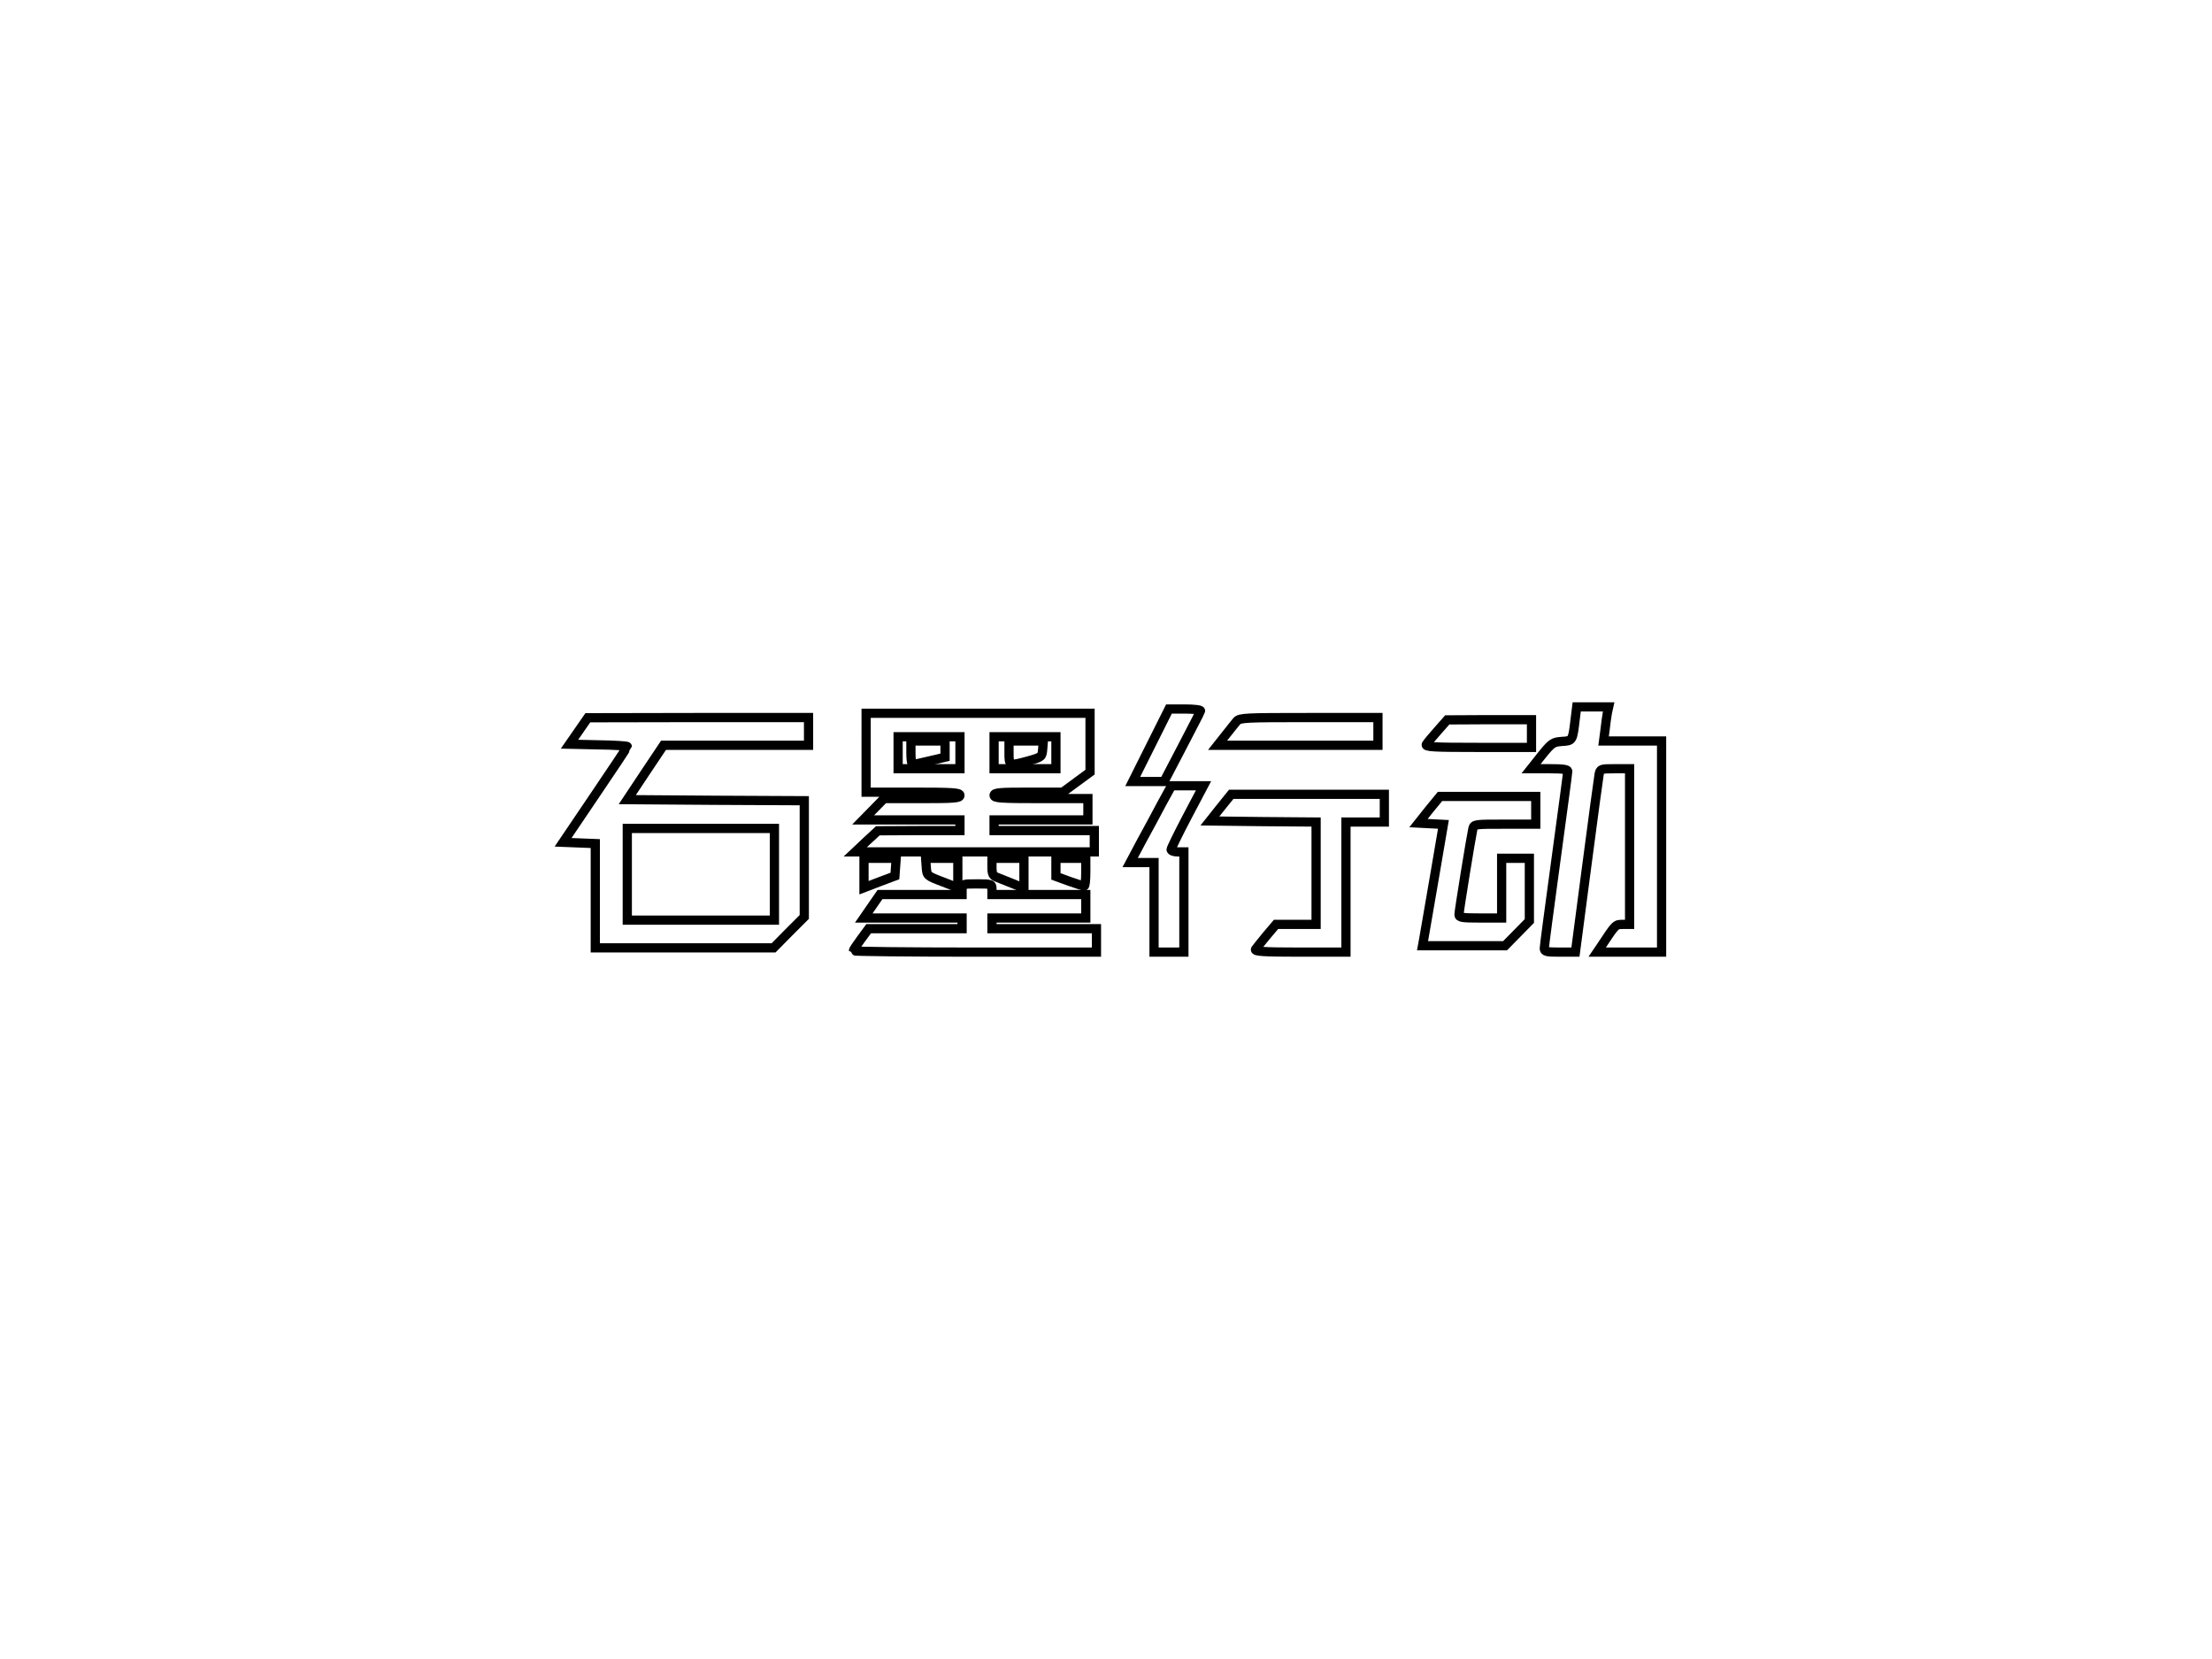 <svg version="1.1" xmlns="http://www.w3.org/2000/svg" xmlns:xlink="http://www.w3.org/1999/xlink" width="480" height="360" viewBox="0,0,480,360"><g data-paper-data="{&quot;isPaintingLayer&quot;:true}" fill="none" fill-rule="nonzero" stroke-linecap="butt" stroke-linejoin="miter" stroke-miterlimit="10" stroke-dasharray="" stroke-dashoffset="0" style="mix-blend-mode: normal"><path d="M0,360v-360h480v360z" stroke="none" stroke-width="0"/><g stroke="#000000" stroke-width="2"><path d="M342.142,153.391h3.471h3.471l-0.278,1.249c-0.139,0.74 -0.37,2.406 -0.509,3.702l-0.324,2.453h6.294h6.294v22.907v22.907h-6.988h-6.988l0.879,-1.296c3.147,-4.766 3.101,-4.72 4.674,-4.72h1.481v-16.891v-16.891h-3.193c-3.101,0 -3.193,0.046 -3.424,1.249c-0.139,0.74 -1.342,9.672 -2.684,19.899l-2.453,18.649h-3.378c-2.915,0 -3.378,-0.093 -3.378,-0.833c0,-0.416 1.157,-9.116 2.545,-19.297c1.388,-10.181 2.545,-18.788 2.545,-19.112c0,-0.416 -1.111,-0.555 -3.98,-0.555h-3.98l2.314,-2.915c2.175,-2.684 2.453,-2.869 4.396,-3.008c2.314,-0.139 2.314,-0.139 2.869,-4.859z"/><path d="M253.662,153.854h3.517c1.944,0 3.424,0.185 3.332,0.416c-0.046,0.231 -1.897,3.748 -4.026,7.867l-3.887,7.451h-3.424h-3.378l3.933,-7.867z"/><path d="M187.949,154.779h24.295h24.295v6.386v6.386l-2.962,2.175l-2.962,2.175h-7.451c-6.294,0 -7.451,0.093 -7.451,0.694c0,0.602 1.435,0.694 10.181,0.694h10.181v2.314v2.314h-10.181h-10.181v1.157v1.157h10.875h10.875v2.314v2.314h-25.961h-25.915l2.453,-2.314l2.453,-2.268l8.931,-0.046h8.885v-1.157v-1.157h-10.505h-10.505l2.268,-2.314l2.268,-2.314h8.237c7.034,0 8.237,-0.093 8.237,-0.694c0,-0.602 -1.435,-0.694 -10.181,-0.694h-10.181v-8.561zM208.311,159.87h-6.71h-6.71v3.471v3.471h6.71h6.71v-3.471zM229.135,159.87h-6.71h-6.71v3.471v3.471h6.71h6.71v-3.471z"/><path d="M197.667,160.795h3.702h3.702v1.758v1.759l-3.332,0.787c-1.851,0.463 -3.517,0.787 -3.702,0.787c-0.231,0 -0.37,-1.157 -0.37,-2.545z"/><path d="M218.954,160.795h3.748h3.702l-0.139,1.712c-0.139,1.712 -0.185,1.759 -2.915,2.545c-4.396,1.203 -4.396,1.203 -4.396,-1.712z"/><path d="M127.558,155.751l23.971,-0.046h23.925v3.008v3.008h-15.734h-15.734l-3.934,5.877l-3.933,5.923l19.205,0.139l19.205,0.093v12.587v12.633l-3.332,3.332l-3.332,3.378h-19.344h-19.344v-11.338v-11.291l-3.517,-0.139l-3.471,-0.139l6.941,-10.273c3.841,-5.646 6.988,-10.412 6.988,-10.505c0,-0.139 -2.823,-0.324 -6.247,-0.37l-6.294,-0.139l1.99,-2.869zM168.05,179.769h-15.965h-15.965v9.949v9.949h15.965h15.965v-9.949z"/><path d="M284.065,155.705h14.947v3.008v3.008h-17.4h-17.4l1.759,-2.221c0.926,-1.203 2.036,-2.545 2.406,-3.008c0.648,-0.74 1.99,-0.787 15.688,-0.787z"/><path d="M314.052,156.214l9.163,-0.046h9.116v3.008v3.008h-11.569c-9.626,0 -11.569,-0.093 -11.245,-0.648c0.185,-0.324 1.296,-1.666 2.453,-2.962z"/><path d="M254.217,170.513h3.471h3.471l-3.517,6.664c-1.944,3.702 -3.517,6.941 -3.517,7.173c0,0.278 0.648,0.509 1.388,0.509h1.388v10.875v10.875h-3.239h-3.239v-9.718v-9.718h-2.591h-2.591l2.406,-4.535c1.342,-2.453 3.378,-6.201 4.489,-8.33z"/><path d="M267.174,172.364h16.613h16.613v3.008v3.008h-4.165h-4.165v14.114v14.114h-9.996c-7.821,0 -9.903,-0.139 -9.626,-0.602c0.185,-0.278 1.296,-1.666 2.406,-3.008l2.036,-2.406h4.35h4.35v-11.106v-11.106l-11.523,-0.093l-11.523,-0.139l2.314,-2.915z"/><path d="M312.479,172.827h10.366h10.412v3.008v3.008h-6.71c-6.571,0 -6.71,0 -6.941,1.018c-0.416,1.897 -3.008,17.863 -3.008,18.603c0,0.648 0.694,0.74 4.628,0.74h4.628v-6.479v-6.479h3.008h3.008v6.803v6.803l-2.638,2.684l-2.638,2.684h-8.978h-8.931l0.278,-1.527c0.139,-0.787 1.157,-6.71 2.268,-13.143l1.99,-11.662l-2.73,-0.139l-2.684,-0.139l2.314,-2.915z"/><path d="M187.486,186.247h3.517h3.471l-0.139,1.897l-0.139,1.944l-3.332,1.249l-3.378,1.296v-3.193z"/><path d="M200.86,186.247h3.471h3.517v3.193v3.193l-3.332,-1.296c-3.378,-1.296 -3.378,-1.296 -3.517,-3.193z"/><path d="M215.252,186.247h3.471h3.471v3.239v3.239l-2.406,-0.972c-1.342,-0.555 -2.915,-1.157 -3.471,-1.388c-0.879,-0.324 -1.064,-0.74 -1.064,-2.268z"/><path d="M229.135,186.247h3.239h3.239v3.008c0,1.666 -0.139,3.008 -0.324,3.008c-0.231,0 -1.666,-0.463 -3.239,-1.018l-2.915,-1.064v-1.944z"/><path d="M212.013,191.801c3.147,0 3.239,0.046 3.239,1.157v1.157h10.181h10.181v2.545v2.545h-10.181h-10.181v1.157v1.157h11.338h11.338v2.545v2.545h-26.378c-14.531,0 -26.378,-0.139 -26.378,-0.278c0,-0.185 0.74,-1.296 1.666,-2.545l1.666,-2.268h10.135h10.135v-1.157v-1.157h-10.69h-10.644l1.758,-2.545l1.759,-2.545h8.931h8.885v-1.157c0,-1.111 0.093,-1.157 3.239,-1.157z"/></g></g></svg>